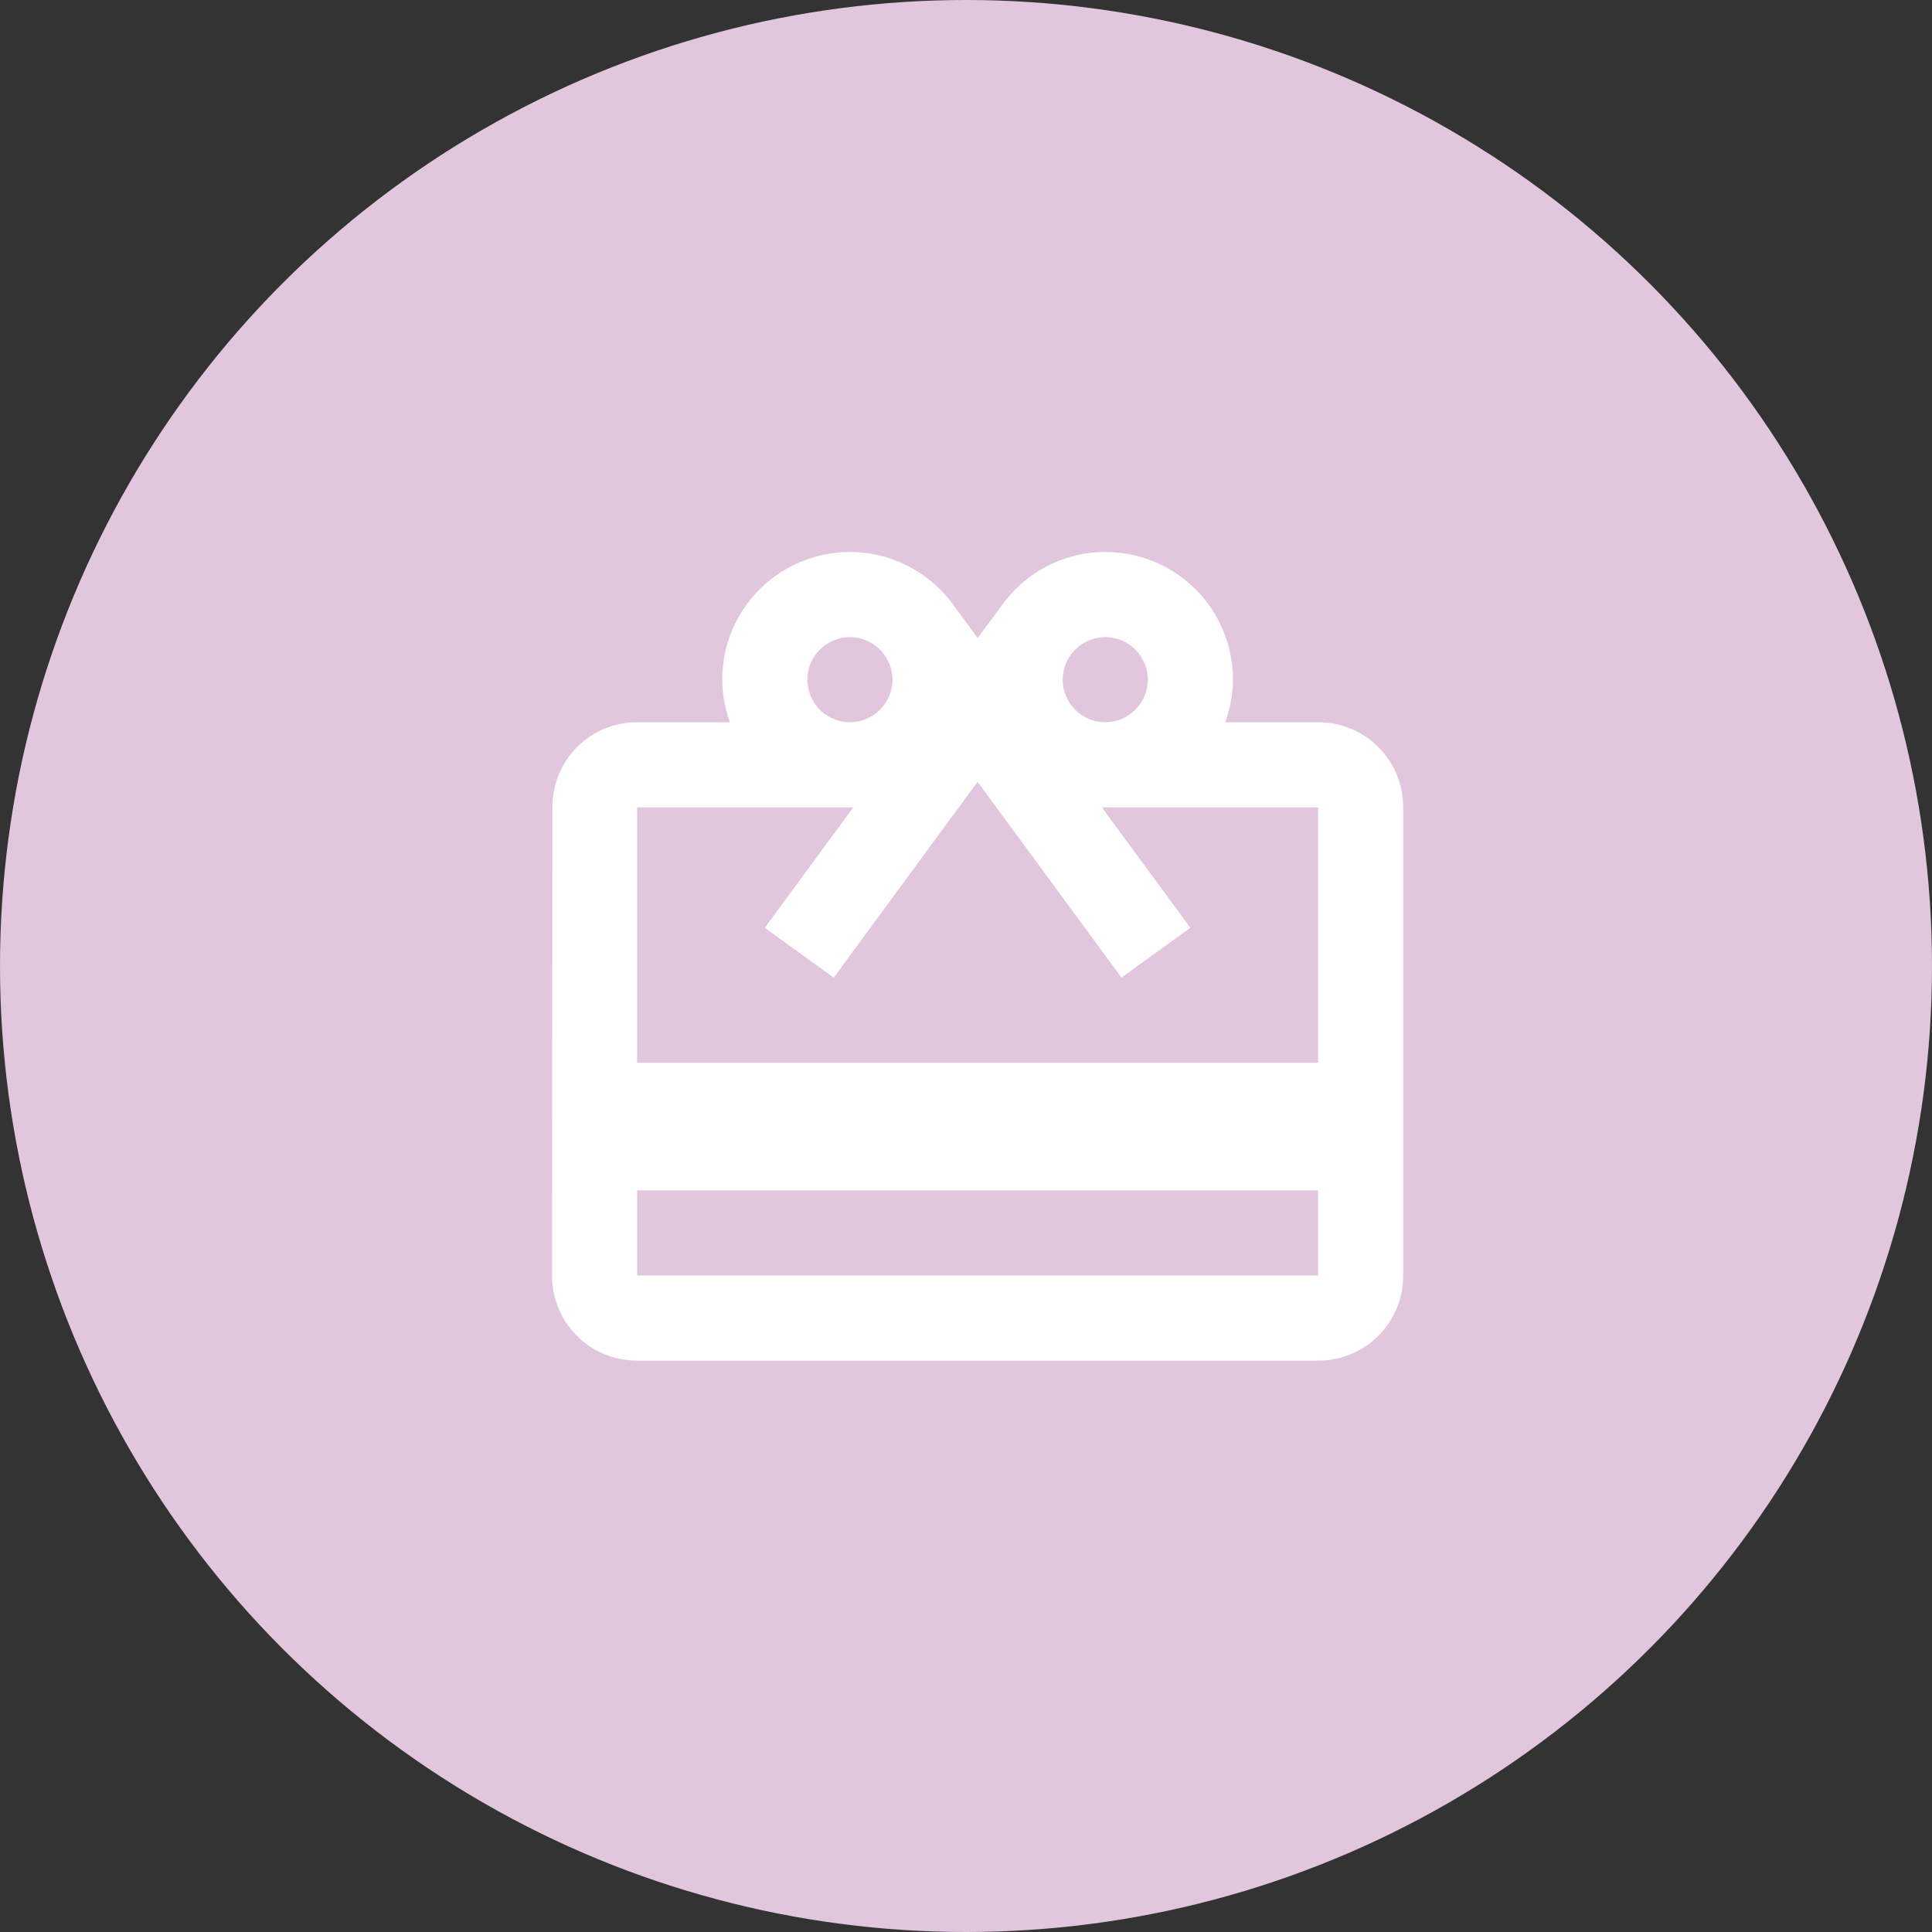 <svg width="70" height="70" viewBox="0 0 70 70" fill="none" xmlns="http://www.w3.org/2000/svg">
<rect x="0" y="0" width="70" height="70" fill="#333333" stroke="none"/>
<circle cx="35" cy="35" r="35" fill="#E1C6DE"/>
<g clip-path="url(#clip0_417_492)">
<path d="M47.756 26.168H44.394C44.564 25.69 44.672 25.166 44.672 24.626C44.672 22.066 42.606 20 40.046 20C38.427 20 37.024 20.833 36.191 22.082L35.42 23.115L34.649 22.066C33.816 20.833 32.413 20 30.794 20C28.234 20 26.168 22.066 26.168 24.626C26.168 25.166 26.276 25.69 26.446 26.168H23.084C21.372 26.168 20.015 27.54 20.015 29.252L20 46.214C20 47.926 21.372 49.298 23.084 49.298H47.756C49.468 49.298 50.84 47.926 50.84 46.214V29.252C50.84 27.54 49.468 26.168 47.756 26.168ZM40.046 23.084C40.894 23.084 41.588 23.778 41.588 24.626C41.588 25.474 40.894 26.168 40.046 26.168C39.198 26.168 38.504 25.474 38.504 24.626C38.504 23.778 39.198 23.084 40.046 23.084ZM30.794 23.084C31.642 23.084 32.336 23.778 32.336 24.626C32.336 25.474 31.642 26.168 30.794 26.168C29.946 26.168 29.252 25.474 29.252 24.626C29.252 23.778 29.946 23.084 30.794 23.084ZM47.756 46.214H23.084V43.13H47.756V46.214ZM47.756 38.504H23.084V29.252H30.917L27.71 33.616L30.208 35.42L33.878 30.424L35.42 28.327L36.962 30.424L40.632 35.42L43.13 33.616L39.923 29.252H47.756V38.504Z" fill="white"/>
</g>
<defs>
<clipPath id="clip0_417_492">
<rect width="30.84" height="29.298" fill="white" transform="translate(20 20)"/>
</clipPath>
</defs>
</svg>

